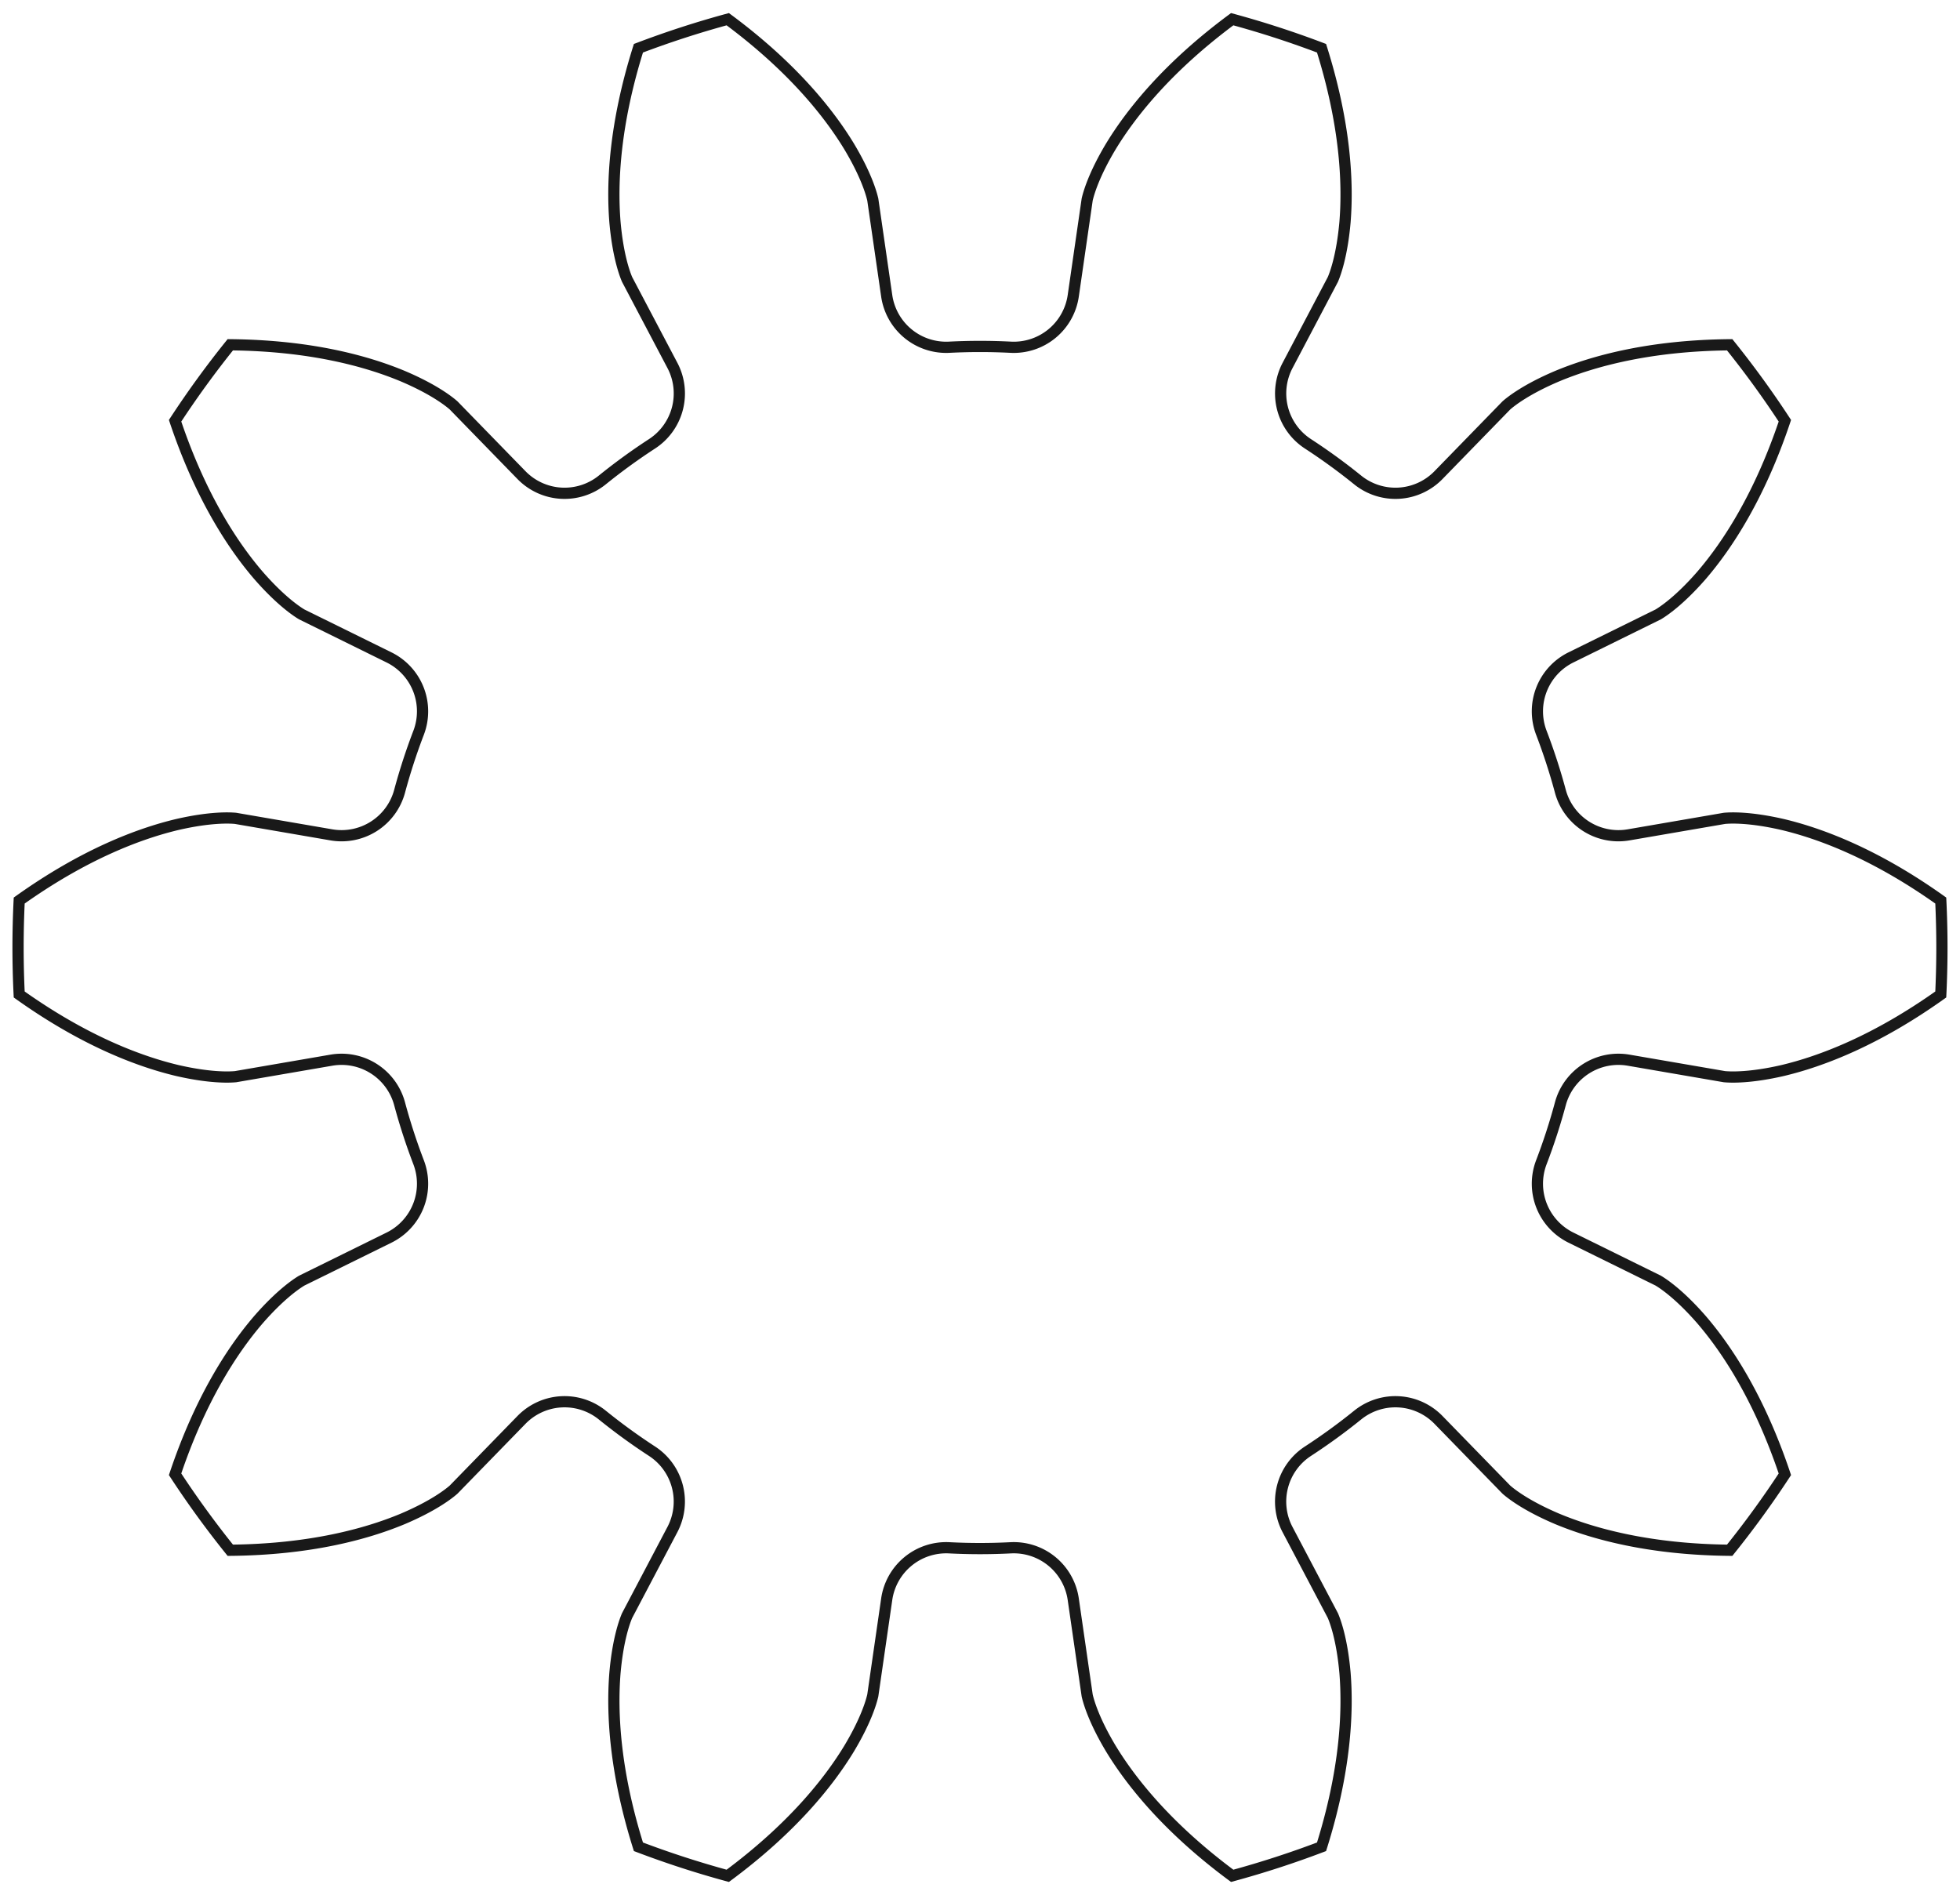<?xml version="1.0"?>
<!DOCTYPE svg PUBLIC "-//W3C//DTD SVG 1.1//EN" "http://www.w3.org/Graphics/SVG/1.1/DTD/svg11.dtd">
<svg width="61.143mm" height="59.114mm" viewBox="0 0 61.143 59.114" xmlns="http://www.w3.org/2000/svg" version="1.1">
<g id="InvoluteGear" transform="translate(30.571,29.557) scale(1,-1)">
<path id="InvoluteGear_w0000"  d="M 20.237 -3.515 L 23.223 -4.029 C 23.424 -4.048 24.025 -4.071 25.04 -3.837 C 26.246 -3.55 27.954 -2.903 29.972 -1.465 A 30 30 0 0 1 29.972 1.465C 27.954 2.903 26.246 3.55 25.04 3.837 C 24.025 4.071 23.424 4.048 23.223 4.029 L 20.237 3.515 A 1.875 1.875 0 0 0 18.107 4.868A 18.75 18.75 0 0 1 17.51 6.705A 1.875 1.875 0 0 0 18.438 9.051L 21.156 10.39 C 21.329 10.493 21.829 10.828 22.513 11.614 C 23.32 12.554 24.321 14.082 25.109 16.432 A 30 30 0 0 1 23.387 18.802C 20.909 18.779 19.146 18.299 18.003 17.822 C 17.044 17.415 16.571 17.043 16.42 16.91 L 14.306 14.739 A 1.875 1.875 0 0 0 11.787 14.581A 18.75 18.75 0 0 1 10.225 15.716A 1.875 1.875 0 0 0 9.597 18.16L 11.009 20.841 C 11.088 21.026 11.296 21.591 11.387 22.629 C 11.487 23.864 11.399 25.688 10.655 28.052 A 30 30 0 0 1 7.868 28.958C 5.877 27.483 4.734 26.058 4.089 25 C 3.552 24.107 3.389 23.528 3.344 23.332 L 2.91 20.332 A 1.875 1.875 0 0 0 0.965 18.725A 18.75 18.75 0 0 1 -0.965 18.725A 1.875 1.875 0 0 0 -2.91 20.332L -3.344 23.332 C -3.389 23.528 -3.552 24.107 -4.089 25 C -4.734 26.058 -5.877 27.483 -7.868 28.958 A 30 30 0 0 1 -10.655 28.052C -11.399 25.688 -11.487 23.864 -11.387 22.629 C -11.296 21.591 -11.088 21.026 -11.009 20.841 L -9.596 18.16 A 1.875 1.875 0 0 0 -10.225 15.716A 18.75 18.75 0 0 1 -11.787 14.581A 1.875 1.875 0 0 0 -14.306 14.739L -16.42 16.91 C -16.571 17.043 -17.044 17.415 -18.003 17.822 C -19.146 18.299 -20.909 18.779 -23.387 18.802 A 30 30 0 0 1 -25.109 16.432C -24.321 14.082 -23.32 12.554 -22.513 11.614 C -21.829 10.828 -21.329 10.493 -21.156 10.39 L -18.438 9.051 A 1.875 1.875 0 0 0 -17.51 6.705A 18.75 18.75 0 0 1 -18.107 4.868A 1.875 1.875 0 0 0 -20.237 3.515L -23.223 4.029 C -23.424 4.048 -24.025 4.071 -25.04 3.837 C -26.246 3.55 -27.954 2.903 -29.972 1.465 A 30 30 0 0 1 -29.972 -1.465C -27.954 -2.903 -26.246 -3.55 -25.04 -3.837 C -24.025 -4.071 -23.424 -4.048 -23.223 -4.029 L -20.237 -3.515 A 1.875 1.875 0 0 0 -18.107 -4.868A 18.75 18.75 0 0 1 -17.51 -6.705A 1.875 1.875 0 0 0 -18.438 -9.051L -21.156 -10.39 C -21.329 -10.493 -21.829 -10.828 -22.513 -11.614 C -23.32 -12.554 -24.321 -14.082 -25.109 -16.432 A 30 30 0 0 1 -23.387 -18.802C -20.909 -18.779 -19.146 -18.299 -18.003 -17.822 C -17.044 -17.415 -16.571 -17.043 -16.42 -16.91 L -14.306 -14.739 A 1.875 1.875 0 0 0 -11.787 -14.581A 18.75 18.75 0 0 1 -10.225 -15.716A 1.875 1.875 0 0 0 -9.597 -18.16L -11.009 -20.841 C -11.088 -21.026 -11.296 -21.591 -11.387 -22.629 C -11.487 -23.864 -11.399 -25.688 -10.655 -28.052 A 30 30 0 0 1 -7.868 -28.958C -5.877 -27.483 -4.734 -26.058 -4.089 -25 C -3.552 -24.107 -3.389 -23.528 -3.344 -23.332 L -2.91 -20.332 A 1.875 1.875 0 0 0 -0.965 -18.725A 18.75 18.75 0 0 1 0.965 -18.725A 1.875 1.875 0 0 0 2.91 -20.332L 3.344 -23.332 C 3.389 -23.528 3.552 -24.107 4.089 -25 C 4.734 -26.058 5.877 -27.483 7.868 -28.958 A 30 30 0 0 1 10.655 -28.052C 11.399 -25.688 11.487 -23.864 11.387 -22.629 C 11.296 -21.591 11.088 -21.026 11.009 -20.841 L 9.596 -18.16 A 1.875 1.875 0 0 0 10.225 -15.716A 18.75 18.75 0 0 1 11.787 -14.581A 1.875 1.875 0 0 0 14.306 -14.739L 16.42 -16.91 C 16.571 -17.043 17.044 -17.415 18.003 -17.822 C 19.146 -18.299 20.909 -18.779 23.387 -18.802 A 30 30 0 0 1 25.109 -16.432C 24.321 -14.082 23.32 -12.554 22.513 -11.614 C 21.829 -10.828 21.329 -10.493 21.156 -10.39 L 18.438 -9.051 A 1.875 1.875 0 0 0 17.51 -6.705A 18.75 18.75 0 0 1 18.107 -4.868A 1.875 1.875 0 0 0 20.237 -3.515" stroke="#191919" stroke-width="0.35 px" style="stroke-width:0.35;stroke-miterlimit:4;stroke-dasharray:none;fill:none;fill-rule: evenodd "/>
<title>b'InvoluteGear'</title>
</g>
</svg>